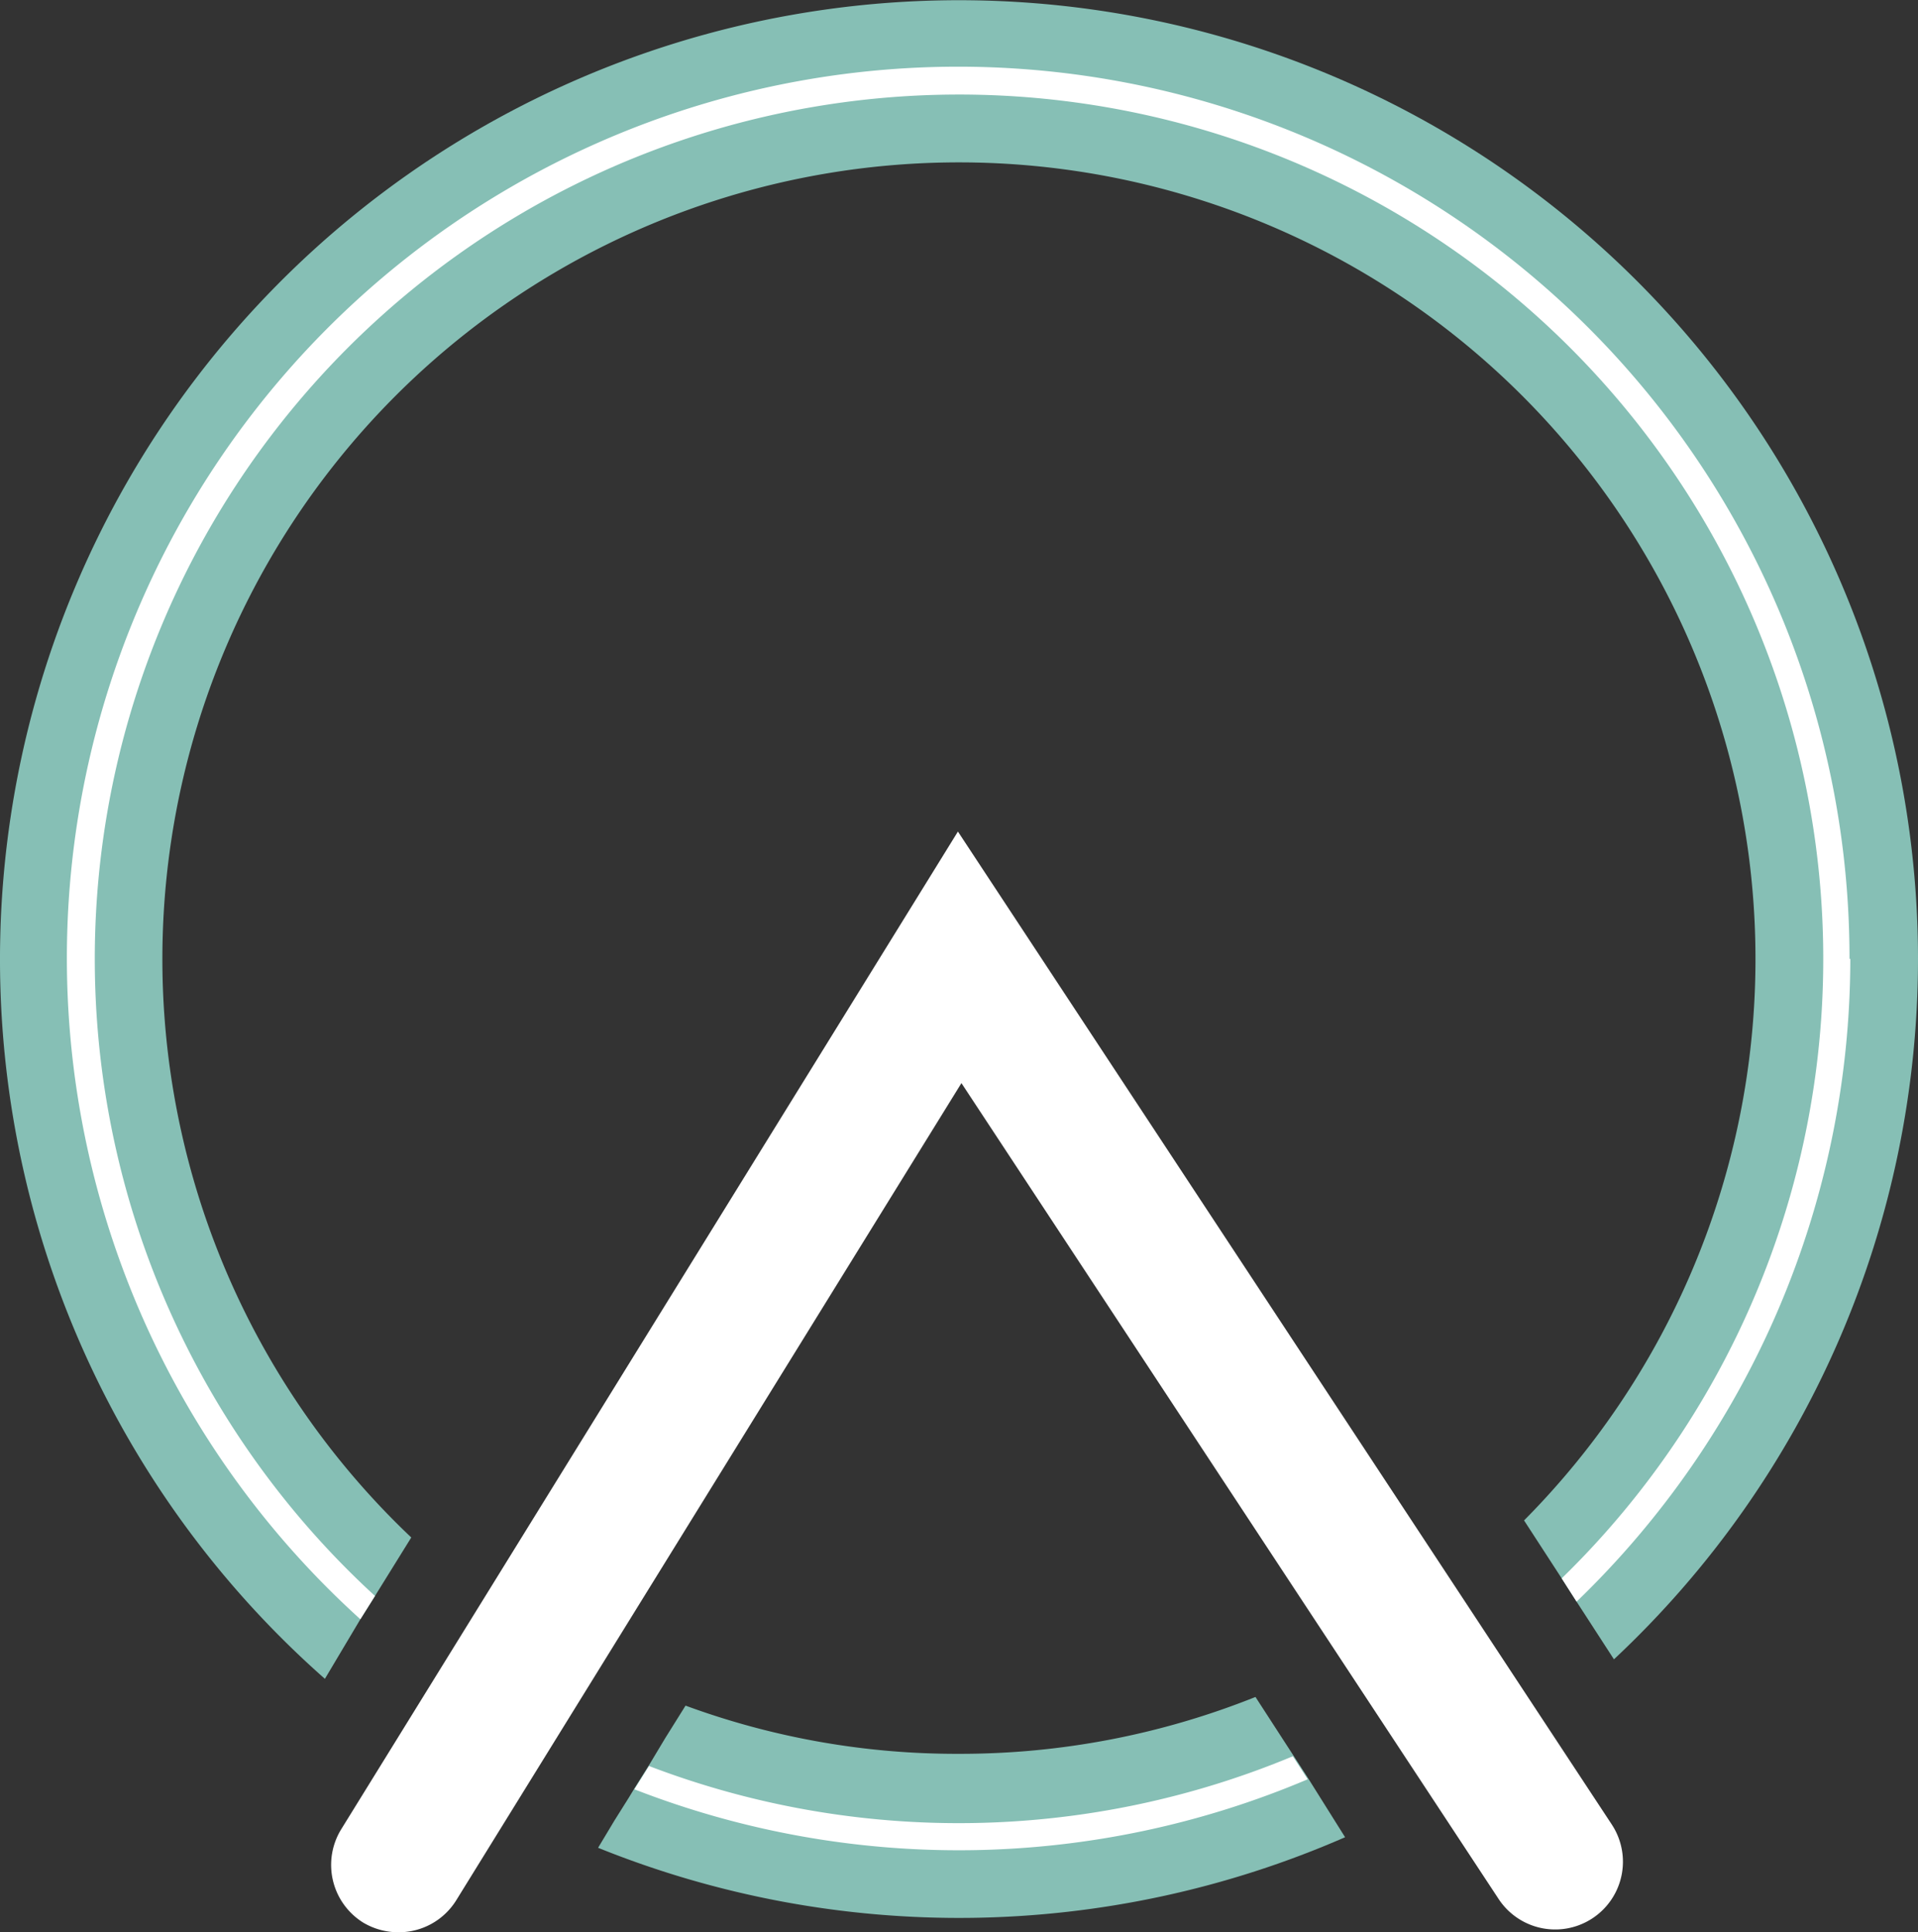<svg viewBox="0 0 70.84 71.36" xmlns="http://www.w3.org/2000/svg"><rect x="0" y="0" width="70.84" height="71.36" fill="#333333" stroke="none"/><path d="m70.84 35.41a35.43 35.43 0 0 1 -11.23 25.87l-1.38-2.13-.55-.86-1.39-2.14a29.42 29.42 0 1 0 -41.1.63l-1.34 2.16-.54.86-1.31 2.2a35.42 35.42 0 1 1 58.84-26.59z" fill="#86bfb5"/><path d="m49.68 67.85a35.6 35.6 0 0 1 -27.59.39l.6-1 .54-.86.2-.33.54-.86.6-1 .75-1.2a29 29 0 0 0 10.1 1.78 29.34 29.34 0 0 0 10.95-2.1l1.38 2.13.55.85z" fill="#86bfb5"/><g fill="#fff"><path d="m48.3 65.71a33 33 0 0 1 -24.87.37l.54-.86a32.06 32.06 0 0 0 23.78-.36z"/><path d="m68.34 35.41a33 33 0 0 1 -10.11 23.74l-.55-.86a31.92 31.92 0 1 0 -43.83.65l-.54.86a32.92 32.92 0 1 1 55-24.39z"/><path d="m14.73 71.36a2.54 2.54 0 0 1 -1.32-.36 2.51 2.51 0 0 1 -.81-3.44l22.78-36.85 24.15 36.67a2.5 2.5 0 0 1 -4.18 2.75l-19.84-30.13-18.66 30.18a2.5 2.5 0 0 1 -2.12 1.18z"/></g></svg>